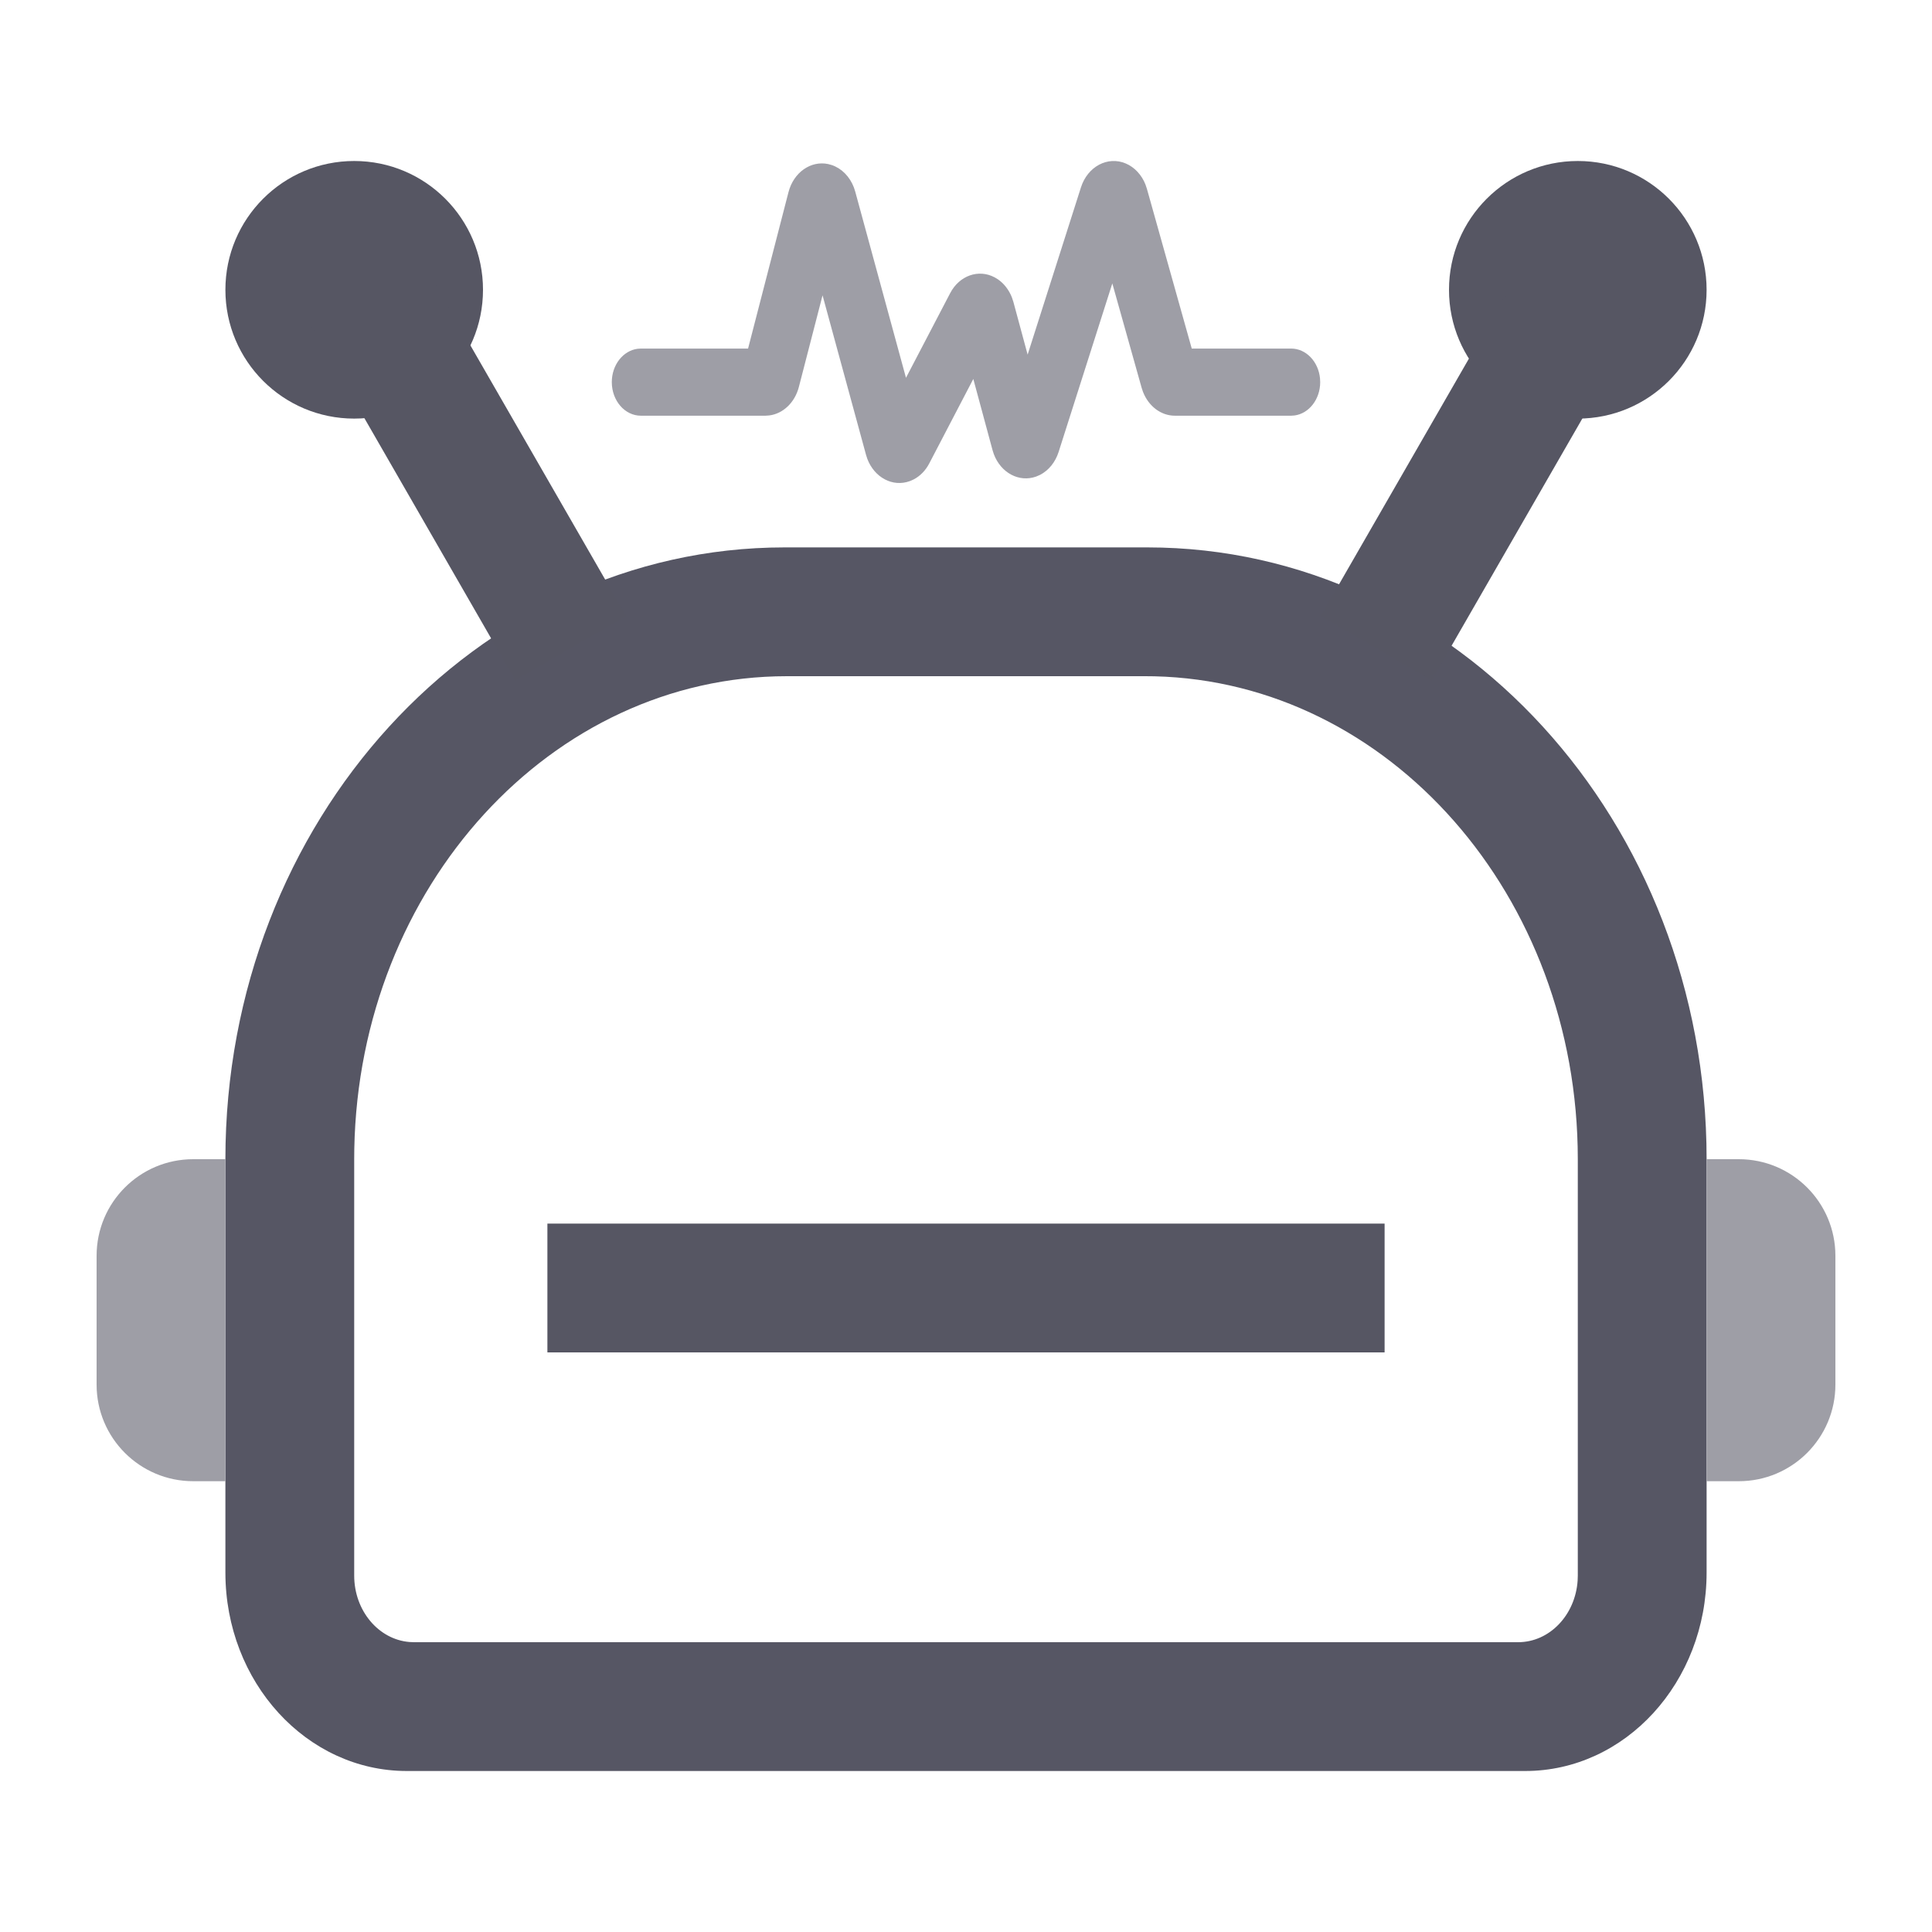 <?xml version="1.0" encoding="UTF-8"?>
<svg width="60px" height="60px" viewBox="0 0 60 60" version="1.1" xmlns="http://www.w3.org/2000/svg" xmlns:xlink="http://www.w3.org/1999/xlink">
    <title>编组 17</title>
    <g id="频道+优秀创作者+我的订阅" stroke="none" stroke-width="1" fill="none" fill-rule="evenodd">
        <g id="画板备份" transform="translate(-321, -193)">
            <g id="编组-17" transform="translate(321, 193)">
                <rect id="矩形" fill="#FFFFFF" x="0" y="0" width="60" height="60"></rect>
                <g id="人工智能" transform="translate(3, 5)">
                    <path d="M32.633,12 C42.224,12 50,20.507 50,31 L50,43.838 C50,47.241 47.478,50 44.367,50 L9.633,50 C6.522,50 4,47.241 4,43.838 L4,31 C4,20.507 11.776,12 21.367,12 L32.633,12 Z M32.561,16 L21.439,16 C14.115,16 8.159,22.54 8.003,30.674 L8,31 L8,43.931 C8,45.022 8.756,45.915 9.715,45.994 L9.854,46 L44.146,46 C45.124,46 45.924,45.156 45.995,44.085 L46,43.931 L46,31 C46,22.825 40.14,16.177 32.853,16.003 L32.561,16 Z" id="矩形" fill="#565664" fill-rule="nonzero"></path>
                    <rect id="矩形" fill="#565663" x="14" y="33" width="26" height="4"></rect>
                    <circle id="椭圆形" fill="#565663" cx="8" cy="4" r="4"></circle>
                    <circle id="椭圆形备份-32" fill="#565663" transform="translate(46, 4) rotate(-360) translate(-46, -4) " cx="46" cy="4" r="4"></circle>
                    <polygon id="矩形" fill="#565663" transform="translate(11.232, 9.062) rotate(-30) translate(-11.232, -9.062) " points="9.251 2.067 13.232 2.062 13.213 16.057 9.232 16.062"></polygon>
                    <polygon id="矩形备份-10" fill="#565663" transform="translate(43.232, 9.062) rotate(-330) translate(-43.232, -9.062) " points="41.232 2.062 45.213 2.067 45.232 16.062 41.251 16.057"></polygon>
                    <path d="M3,31 L4,31 L4,31 L4,41 L3,41 C1.343,41 2.02906125e-16,39.657 0,38 L0,34 C-2.02906125e-16,32.343 1.343,31 3,31 Z" id="矩形" fill="#9E9EA6"></path>
                    <path d="M53,31 L54,31 L54,31 L54,41 L53,41 C51.343,41 50,39.657 50,38 L50,34 C50,32.343 51.343,31 53,31 Z" id="矩形备份-37" fill="#9E9EA6" transform="translate(52, 36) scale(-1, 1) translate(-52, -36) "></path>
                    <path d="M30.57,0.819 C30.777,0.171 31.4,-0.161 31.962,0.077 C32.235,0.193 32.455,0.43 32.574,0.732 L32.619,0.866 L34.011,5.825 L37.097,5.825 C37.56,5.825 37.942,6.228 37.994,6.746 L38,6.867 C38,7.402 37.651,7.843 37.202,7.903 L37.097,7.91 L33.486,7.91 C33.056,7.91 32.67,7.616 32.497,7.17 L32.455,7.045 L31.544,3.802 L29.876,9.037 C29.774,9.356 29.565,9.611 29.299,9.748 L29.181,9.799 C28.648,9.991 28.083,9.684 27.865,9.106 L27.824,8.978 L27.227,6.769 L25.858,9.394 C25.744,9.612 25.576,9.784 25.377,9.888 L25.254,9.942 C24.721,10.136 24.156,9.829 23.936,9.252 L23.895,9.124 L22.545,4.172 L21.81,7.016 C21.685,7.502 21.319,7.848 20.89,7.902 L20.772,7.91 L16.903,7.91 C16.404,7.91 16,7.443 16,6.867 C16,6.333 16.349,5.892 16.798,5.832 L16.903,5.825 L20.232,5.825 L21.487,0.968 C21.647,0.35 22.183,-0.019 22.72,0.095 L22.835,0.127 C23.142,0.232 23.391,0.487 23.518,0.821 L23.56,0.95 L25.136,6.733 L26.508,4.105 C26.796,3.552 27.396,3.349 27.891,3.614 L27.996,3.678 C28.185,3.81 28.334,4.004 28.425,4.235 L28.472,4.377 L28.914,6.013 L30.57,0.819 Z" id="路径-2" fill="#9E9EA6" fill-rule="nonzero"></path>
                </g>
            </g>
        </g>
    </g>
</svg>